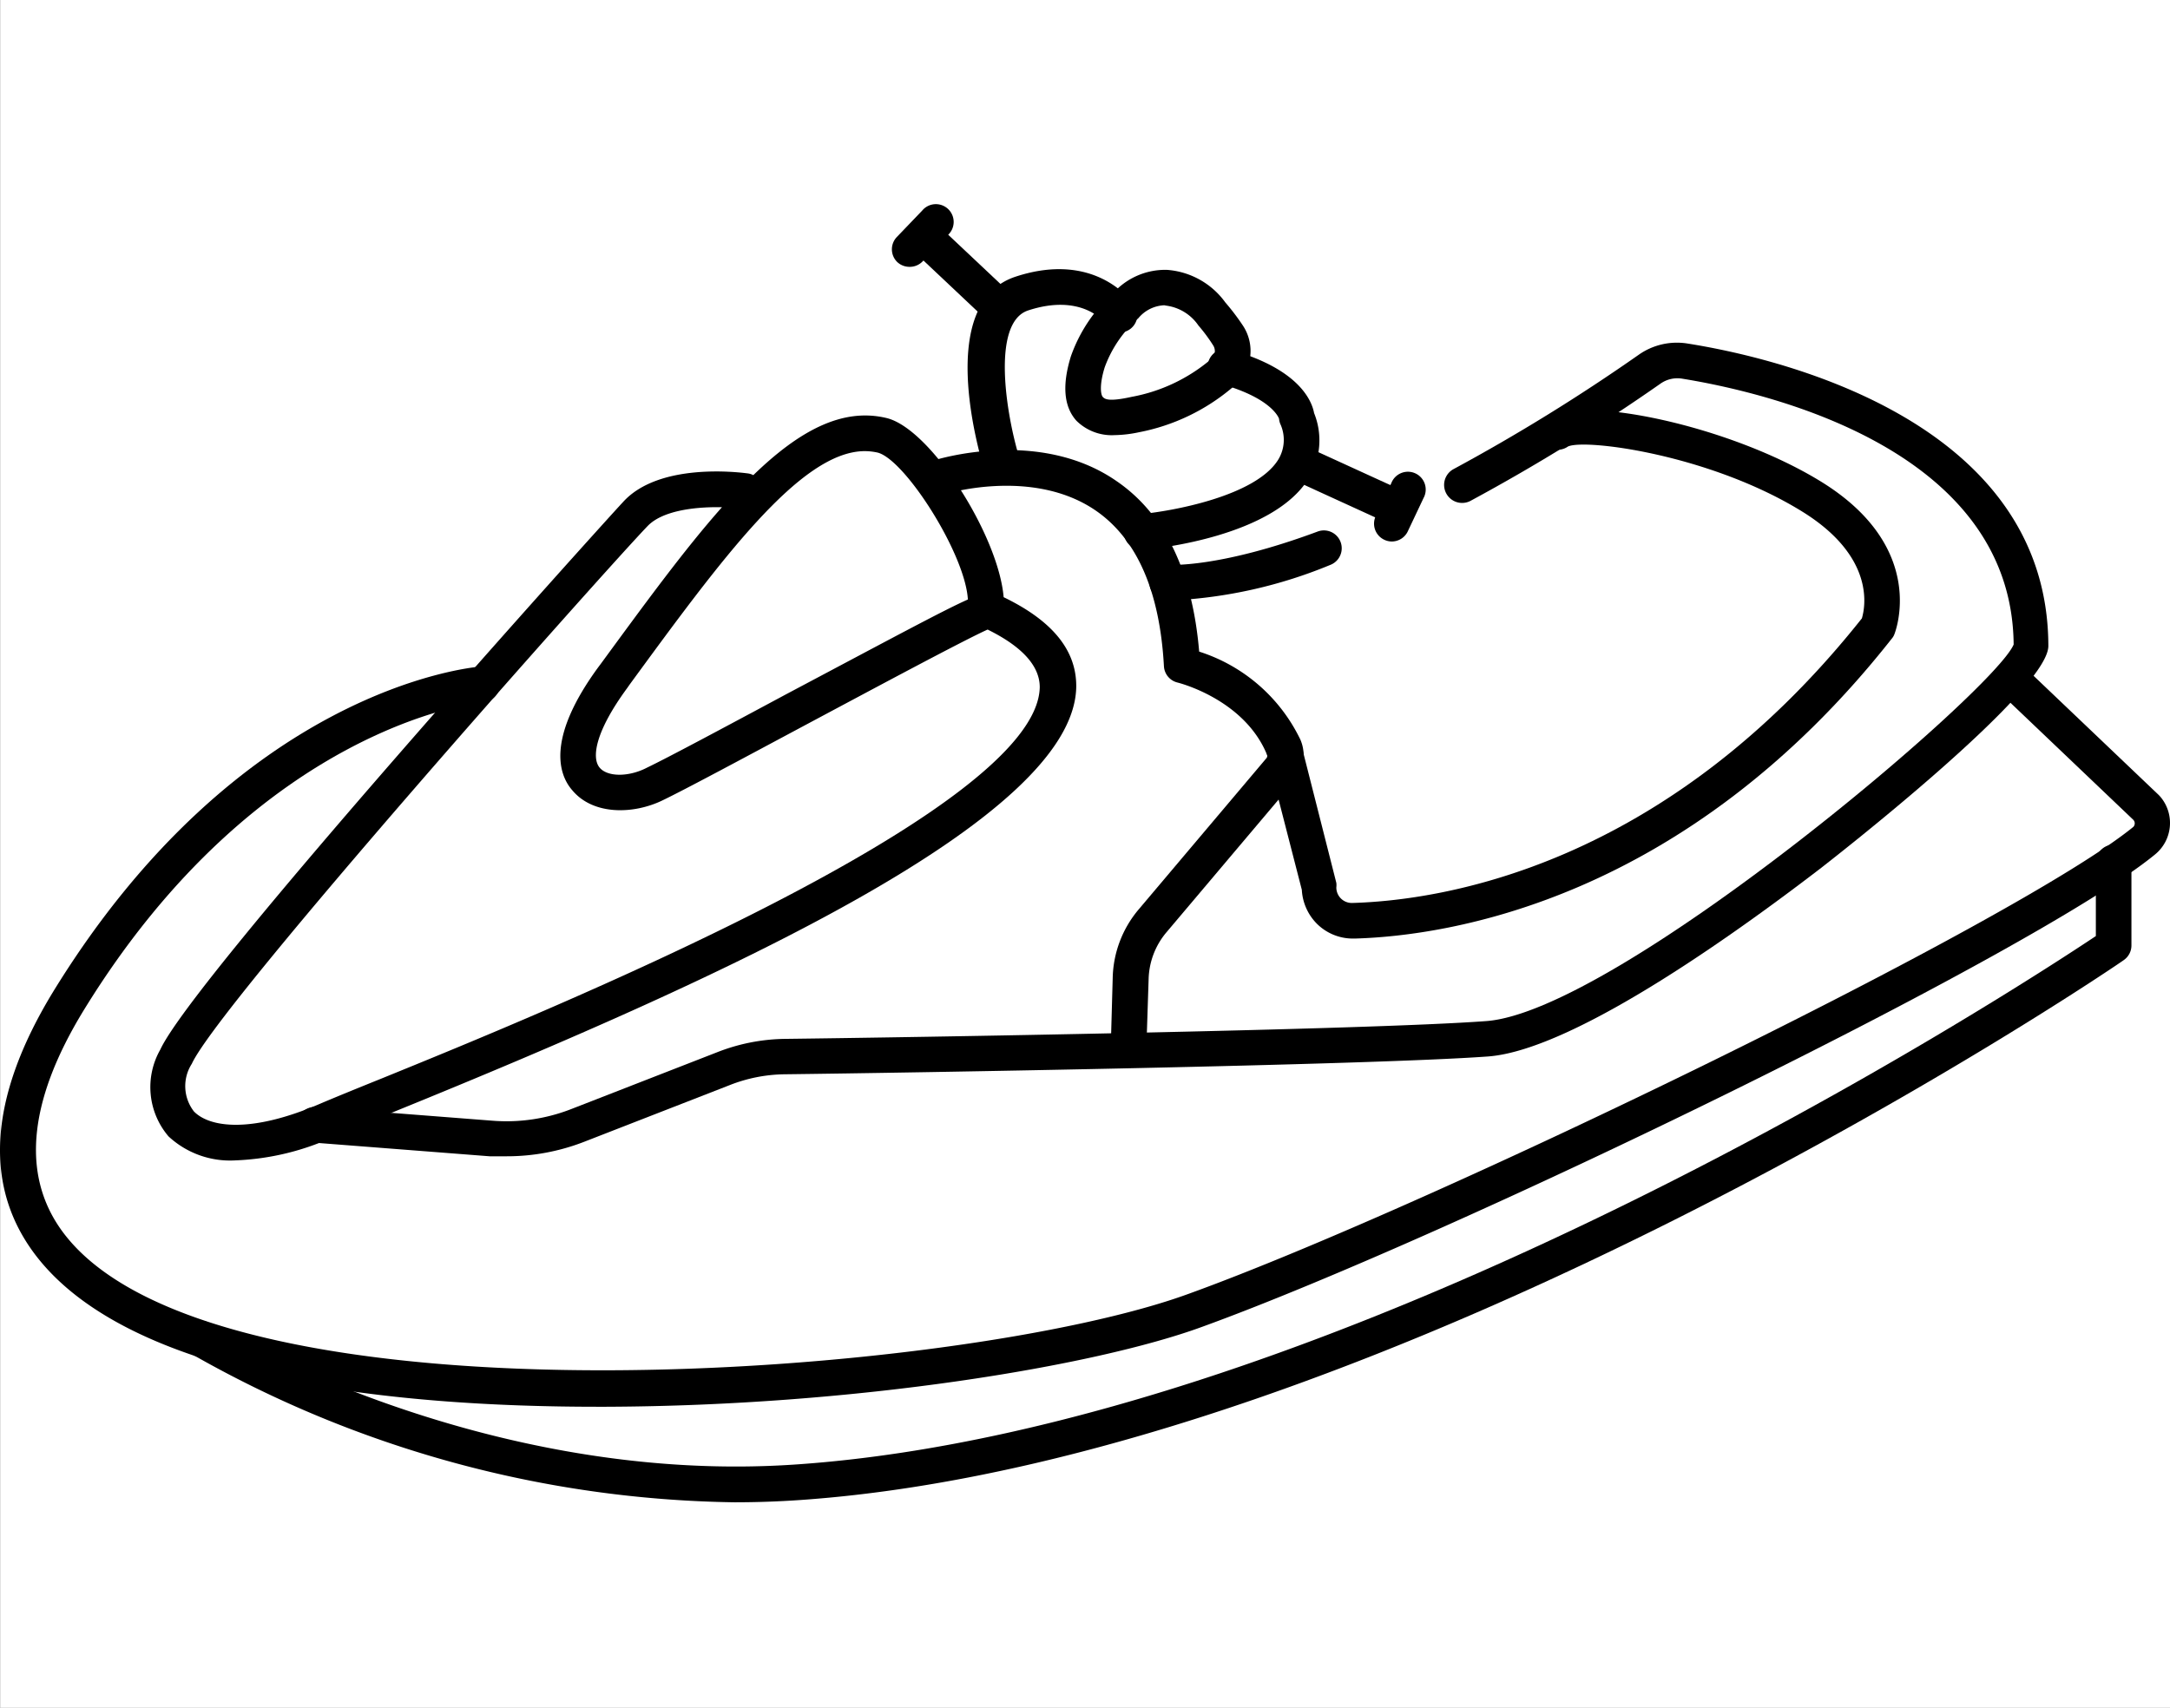 <?xml version="1.0" standalone="no"?><!DOCTYPE svg PUBLIC "-//W3C//DTD SVG 1.1//EN" "http://www.w3.org/Graphics/SVG/1.1/DTD/svg11.dtd"><svg t="1679470834008" class="icon" viewBox="0 0 1301 1024" version="1.1" xmlns="http://www.w3.org/2000/svg" p-id="1061" xmlns:xlink="http://www.w3.org/1999/xlink" width="254.102" height="200"><rect x="0" y="0" width="1301" height="1024" fill="#808080" stroke="none"/><path d="M0.119 0h1301.333v1024H0.119z" fill="#FFFFFF" p-id="1062"></path><path d="M358.199 843.52c-121.067 0-275.2-15.467-334.4-87.787-34.347-42.027-31.467-96.427 8.32-161.493 111.573-181.333 250.027-194.027 256-194.56a10.699 10.699 0 1 1 1.707 21.333c-1.92 0-134.08 13.227-239.36 184.32-34.773 56.64-38.187 102.613-10.133 136.853 96 117.333 536.747 83.413 672.64 33.493 145.493-52.693 496.747-223.253 566.08-279.893a3.093 3.093 0 0 0 0-4.16l-81.387-77.547a10.667 10.667 0 0 1 14.72-15.36l81.067 77.227a21.333 21.333 0 0 1 2.133 2.24 24.32 24.32 0 0 1-3.52 34.133c-71.68 58.88-421.44 228.907-571.733 283.413-64 23.36-206.72 47.253-356.907 47.787z" p-id="1063"></path><path d="M440.332 900.8a675.2 675.2 0 0 1-325.76-89.067 10.688 10.688 0 1 1 11.307-18.133c1.6 0.96 160.853 97.92 352 84.48 328.96-22.827 731.2-285.12 778.667-316.8v-44.053a10.667 10.667 0 1 1 21.333 0v49.707a10.667 10.667 0 0 1-4.587 8.747c-3.84 2.987-439.253 298.987-793.173 323.733-13.76 0.96-26.88 1.387-39.787 1.387zM676.599 639.147a10.667 10.667 0 0 1-10.667-10.667l1.173-41.813a65.813 65.813 0 0 1 15.68-41.493l76.587-90.667a2.24 2.24 0 0 0 0-2.56c-13.973-33.067-53.333-42.667-53.333-42.667a10.667 10.667 0 0 1-8.213-9.707c-2.453-45.013-16.213-76.373-40.747-93.333-38.293-26.453-91.627-9.813-91.627-9.6a10.667 10.667 0 0 1-6.613-20.267c2.56-0.853 64-20.16 110.507 12.053 28.907 19.733 45.547 54.187 49.6 102.293a101.547 101.547 0 0 1 60.693 52.8 23.787 23.787 0 0 1-3.733 24.853l-76.587 90.667a45.227 45.227 0 0 0-10.667 27.84L687.265 629.333a10.667 10.667 0 0 1-10.667 9.813z" p-id="1064"></path><path d="M141.132 695.787a54.187 54.187 0 0 1-40.107-14.4A45.44 45.44 0 0 1 96.119 629.333c19.947-43.52 266.667-316.907 277.333-328.213 21.333-23.787 68.907-18.027 74.667-17.28a9.707 9.707 0 0 1 3.52 1.067c27.413-26.56 53.333-40.64 79.893-34.24s67.093 70.507 70.187 107.413c29.333 14.187 43.947 32 43.52 54.187-2.027 78.4-207.787 172.587-408.533 254.187-15.68 6.4-27.947 11.307-35.627 14.72a155.2 155.2 0 0 1-59.947 14.613zM429.879 304.107c-14.293 0-32.853 2.24-41.6 11.307C363.319 341.333 131.425 601.813 114.999 637.867a24.747 24.747 0 0 0 1.28 28.587c9.387 9.6 34.347 13.333 76.267-4.907 7.787-3.307 20.267-8.427 36.16-14.827 97.28-39.573 393.28-160 394.667-234.667 0-12.8-10.667-24.427-31.253-34.56-14.507 6.507-69.333 35.947-110.72 58.027-36.693 19.627-71.253 38.187-84.16 44.373-17.28 8.427-41.493 9.067-54.08-5.973-9.387-10.667-14.293-33.173 15.573-73.92l1.6-2.133c26.027-35.52 49.813-68.16 72.533-93.76z m88.64-33.6c-38.613 0-86.293 65.173-141.013 139.947l-1.493 2.133c-19.413 26.453-21.333 41.92-16.533 47.68s17.707 5.653 28.48 0c12.48-5.973 46.933-24.427 83.307-43.947 64.96-34.453 94.187-50.24 109.013-56.853-1.6-27.413-37.76-84.053-54.187-88.107a35.84 35.84 0 0 0-7.573-0.853z" p-id="1065"></path><path d="M303.372 693.333h-9.813l-105.707-8.213a10.699 10.699 0 0 1 1.707-21.333l105.707 8.213a106.667 106.667 0 0 0 47.36-7.04l87.36-34.027a114.88 114.88 0 0 1 40.64-8c71.893-0.853 348.587-5.333 420.373-10.667 78.08-5.653 304.533-197.653 316.267-225.813-1.067-119.04-152.107-151.787-198.507-159.36a17.6 17.6 0 0 0-13.44 3.093 1156.267 1156.267 0 0 1-113.387 69.973 10.795 10.795 0 1 1-10.667-18.773 1125.867 1125.867 0 0 0 111.253-68.693 39.787 39.787 0 0 1 29.12-6.72c50.667 8 216.213 44.693 216.427 181.333 0 27.307-130.56 128.64-136.107 133.013-42.667 32.747-146.453 109.333-200 113.173-72.213 5.227-349.653 9.813-421.653 10.667a92.587 92.587 0 0 0-32.853 6.507l-87.36 34.027a128 128 0 0 1-46.72 8.64z" p-id="1066"></path><path d="M703.265 360h-4.373a10.709 10.709 0 0 1 1.92-21.333s29.867 2.133 89.173-19.947a10.699 10.699 0 0 1 7.467 20.053 283.2 283.2 0 0 1-94.187 21.227zM600.652 288.96a10.667 10.667 0 0 1-10.667-7.467c-3.093-10.667-29.333-99.84 18.987-115.627 46.507-15.253 67.947 13.333 68.907 14.507a10.667 10.667 0 1 1-16.427 12.587c0-0.64-13.76-17.067-45.013-6.827-22.4 7.36-13.12 63.147-5.12 88.96A10.667 10.667 0 0 1 603.745 288a7.573 7.573 0 0 1-3.093 0.96zM545.185 160a10.667 10.667 0 0 1-7.36-2.987 10.667 10.667 0 0 1 0-15.04l15.04-15.68a10.667 10.667 0 1 1 15.36 14.72l-15.04 15.68a10.667 10.667 0 0 1-8 3.307z" p-id="1067"></path><path d="M600.012 195.84a10.667 10.667 0 0 1-7.36-2.88l-44.267-41.707a10.709 10.709 0 1 1 14.72-15.573l44.267 41.707a10.667 10.667 0 0 1 0 15.147 10.667 10.667 0 0 1-7.36 3.307zM834.465 324.693a10.667 10.667 0 0 1-4.587-1.067 10.667 10.667 0 0 1-5.013-14.293l9.28-19.627a10.667 10.667 0 1 1 19.307 8.96l-9.28 19.627a10.667 10.667 0 0 1-9.707 6.4z" p-id="1068"></path><path d="M835.639 314.24a11.307 11.307 0 0 1-4.48-0.96L775.905 288a10.688 10.688 0 1 1 8.96-19.413l55.253 25.28a10.667 10.667 0 0 1-4.48 20.373zM668.279 260.907a30.08 30.08 0 0 1-22.933-8.64c-7.573-8.427-8.64-21.333-3.307-38.613a92.373 92.373 0 0 1 25.6-38.187 41.92 41.92 0 0 1 32-13.653A47.36 47.36 0 0 1 734.625 181.333a137.493 137.493 0 0 1 10.667 14.08 27.52 27.52 0 0 1-6.507 37.013 122.133 122.133 0 0 1-56 26.773 74.667 74.667 0 0 1-14.507 1.707z m29.76-77.867a21.333 21.333 0 0 0-15.573 7.787 71.573 71.573 0 0 0-20.16 29.44c-3.307 10.667-2.347 16.427-1.173 17.707s3.307 3.093 17.28 0a101.867 101.867 0 0 0 47.04-22.08 6.4 6.4 0 0 0 1.92-8.747 98.88 98.88 0 0 0-8.853-11.947 27.733 27.733 0 0 0-19.413-11.947z" p-id="1069"></path><path d="M684.919 329.6a10.677 10.677 0 0 1-0.96-21.333c18.347-1.707 68.907-10.667 82.453-32.747a22.827 22.827 0 0 0 1.173-21.333 10.667 10.667 0 0 1-0.747-3.093s-3.627-11.947-34.24-20.693a10.667 10.667 0 1 1 5.76-20.48c40.853 11.627 48.213 30.72 49.493 37.76a43.627 43.627 0 0 1-3.307 39.253c-21.333 34.667-90.773 42.027-98.667 42.667zM810.785 562.773a30.507 30.507 0 0 1-21.333-8.96 31.253 31.253 0 0 1-8.96-20.267l-21.333-82.88a10.688 10.688 0 1 1 20.693-5.333l21.333 84.053a11.413 11.413 0 0 1 0 2.667 9.28 9.28 0 0 0 9.387 9.387c53.333-1.493 187.2-21.333 305.707-170.667 1.813-6.187 8.533-36.587-35.733-64-55.147-34.133-130.027-43.84-140.48-39.04a10.667 10.667 0 0 1-14.72-2.347 10.667 10.667 0 0 1 2.773-14.72c18.667-13.973 108.373 3.947 163.947 38.293 64.64 40 43.84 90.987 43.627 91.52a8.427 8.427 0 0 1-1.493 2.453c-124.16 157.547-266.667 178.24-321.813 179.84z" p-id="1070"></path></svg>